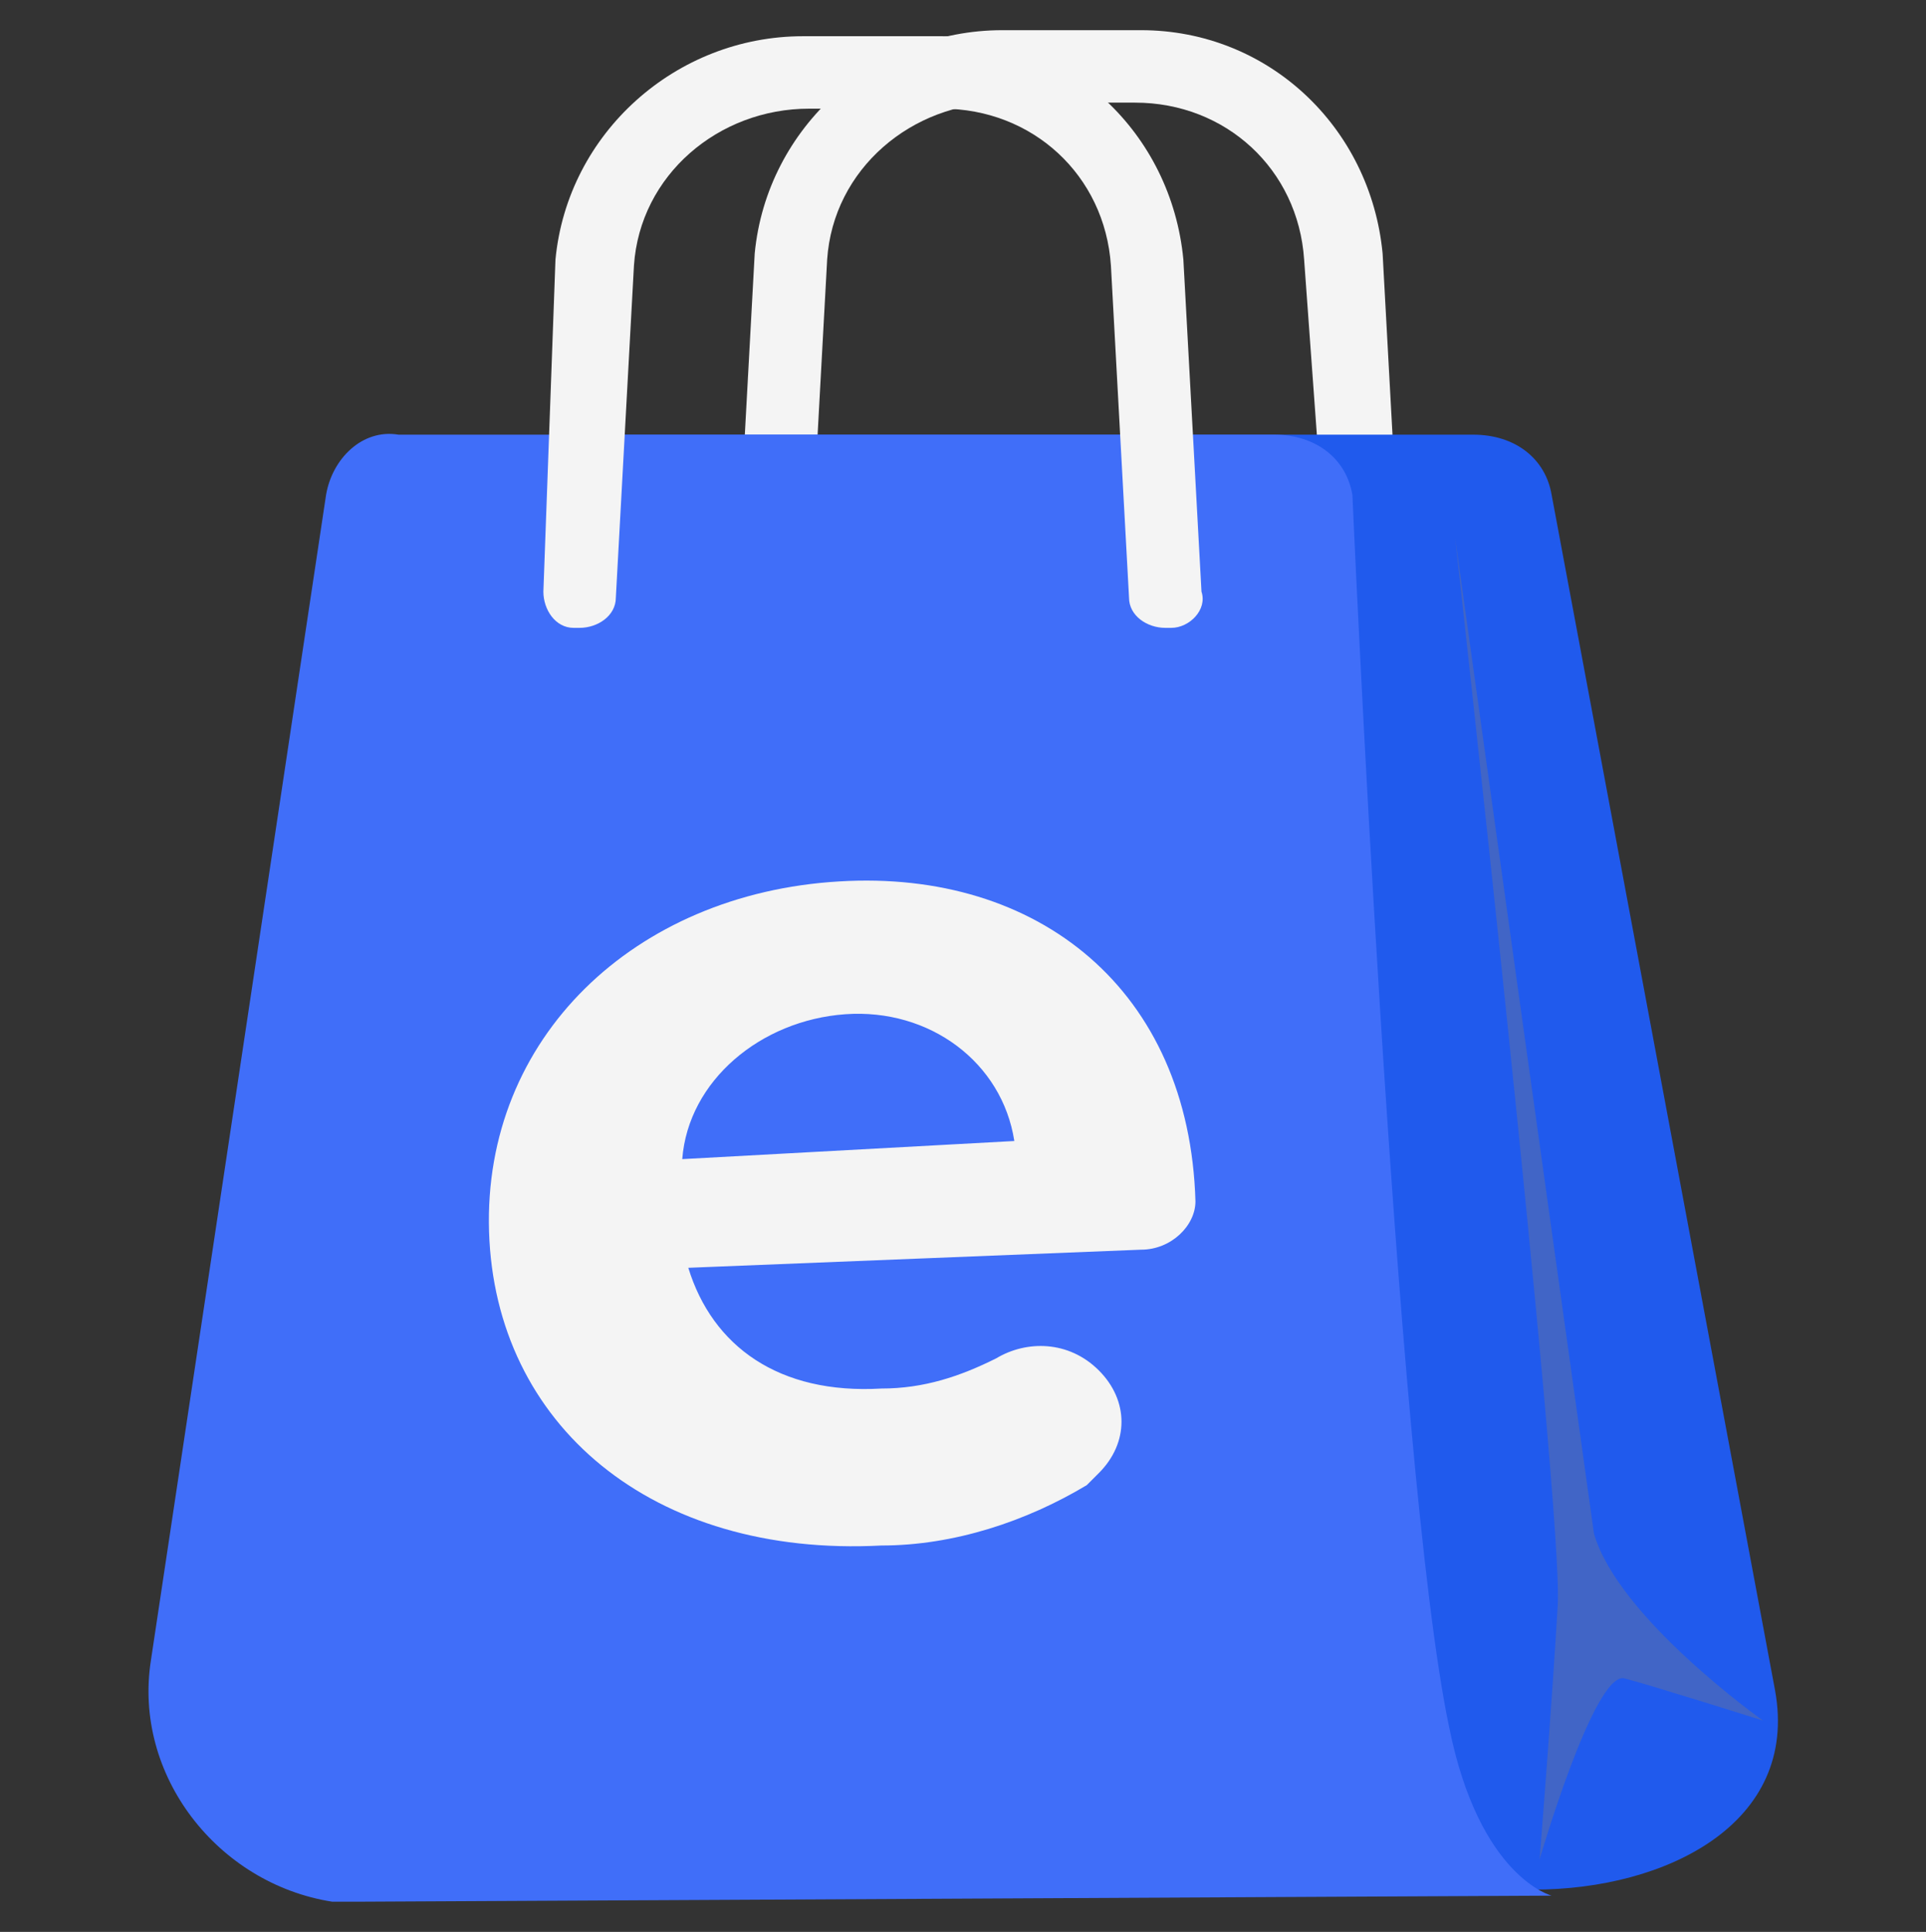 <?xml version="1.0" encoding="utf-8"?>
<!-- Generator: Adobe Illustrator 24.1.0, SVG Export Plug-In . SVG Version: 6.00 Build 0)  -->
<svg version="1.1" id="Capa_1" xmlns="http://www.w3.org/2000/svg" xmlns:xlink="http://www.w3.org/1999/xlink" x="0px" y="0px"
	 viewBox="0 0 31.9 32" style="enable-background:new 0 0 31.9 32;" xml:space="preserve">
<rect x="0" y="0" width="31.9" height="32" fill="#333333" stroke="none"/>
<style type="text/css">
	.st0{fill:#F4F4F4;}
	.st1{fill:#205AED;}
	.st2{fill:#406EF9;}
	.st3{opacity:0.2;fill:#C4952C;enable-background:new    ;}
</style>
<g>
	<path class="st0" d="M23.2,9.7l-0.3-5.5c-0.2-2.1-1.9-3.7-4-3.7l-2.2,0h-0.1c-2.1,0-3.9,1.6-4.1,3.7l-0.3,5.5
		c0,0.3,0.2,0.6,0.5,0.6h0.1c0.3,0,0.6-0.2,0.6-0.5l0.3-5.5c0.1-1.5,1.4-2.6,2.9-2.6h0l2.2,0c1.5,0,2.7,1.1,2.8,2.6L22,9.8
		c0,0.3,0.3,0.5,0.6,0.5h0.1C23,10.3,23.2,10,23.2,9.7z"/>
	<path class="st1" d="M8.6,8.2L5.8,27.4c-0.3,1.9,1.1,3.7,3,3.9c0.2,0,0.3,0,0.5,0h16.1c2.2,0,4.4-1.1,4-3.3L25.7,8.2
		c-0.1-0.6-0.6-1-1.3-1H9.9C9.3,7.2,8.7,7.6,8.6,8.2z"/>
	<path class="st2" d="M5.4,8.2L2.5,27.5c-0.3,1.9,1.1,3.7,3,4c0.2,0,0.3,0,0.5,0l19.7-0.1c0,0-1.2-0.3-1.7-2.8
		c-0.9-4.3-1.6-20.4-1.6-20.4c-0.1-0.6-0.6-1-1.3-1H6.6C6,7.1,5.5,7.6,5.4,8.2z"/>
	<path class="st0" d="M19.9,9.8l-0.3-5.5c-0.2-2.1-1.9-3.7-4-3.7l-2.2,0h-0.1c-2.1,0-3.9,1.6-4.1,3.7L9,9.8c0,0.3,0.2,0.6,0.5,0.6
		c0,0,0,0,0,0h0.1c0.3,0,0.6-0.2,0.6-0.5l0.3-5.5c0.1-1.5,1.4-2.6,2.9-2.6h0l2.2,0c1.5,0,2.7,1.1,2.8,2.6l0.3,5.5
		c0,0.3,0.3,0.5,0.6,0.5h0.1C19.7,10.4,20,10.1,19.9,9.8C19.9,9.8,19.9,9.8,19.9,9.8z"/>
	<path class="st0" d="M18.9,20.7L11.4,21c0.4,1.3,1.5,2.1,3.2,2c0.7,0,1.3-0.2,1.9-0.5c0.5-0.3,1.2-0.3,1.7,0.2l0,0
		c0.5,0.5,0.5,1.2,0,1.7c-0.1,0.1-0.1,0.1-0.2,0.2c-1,0.6-2.2,1-3.4,1c-3.8,0.2-6.4-2-6.5-5.2c-0.1-3.2,2.4-5.6,5.8-5.8
		c3.3-0.2,5.8,1.8,5.9,5.3l0,0C19.8,20.3,19.4,20.7,18.9,20.7z M11.3,19.2l5.5-0.3c-0.2-1.3-1.4-2.2-2.8-2.1
		C12.6,16.9,11.4,17.9,11.3,19.2z"/>
	<path class="st3" d="M24.1,8.9c0,0,1.8,16.1,1.7,17.7c-0.1,1.7-0.3,4.2-0.3,4.2s0.9-3.1,1.4-3c0.4,0.1,2.3,0.7,2.3,0.7
		s-2.4-1.7-2.8-3.1C26.3,24.7,24.1,8.9,24.1,8.9z"/>
</g>
</svg>
